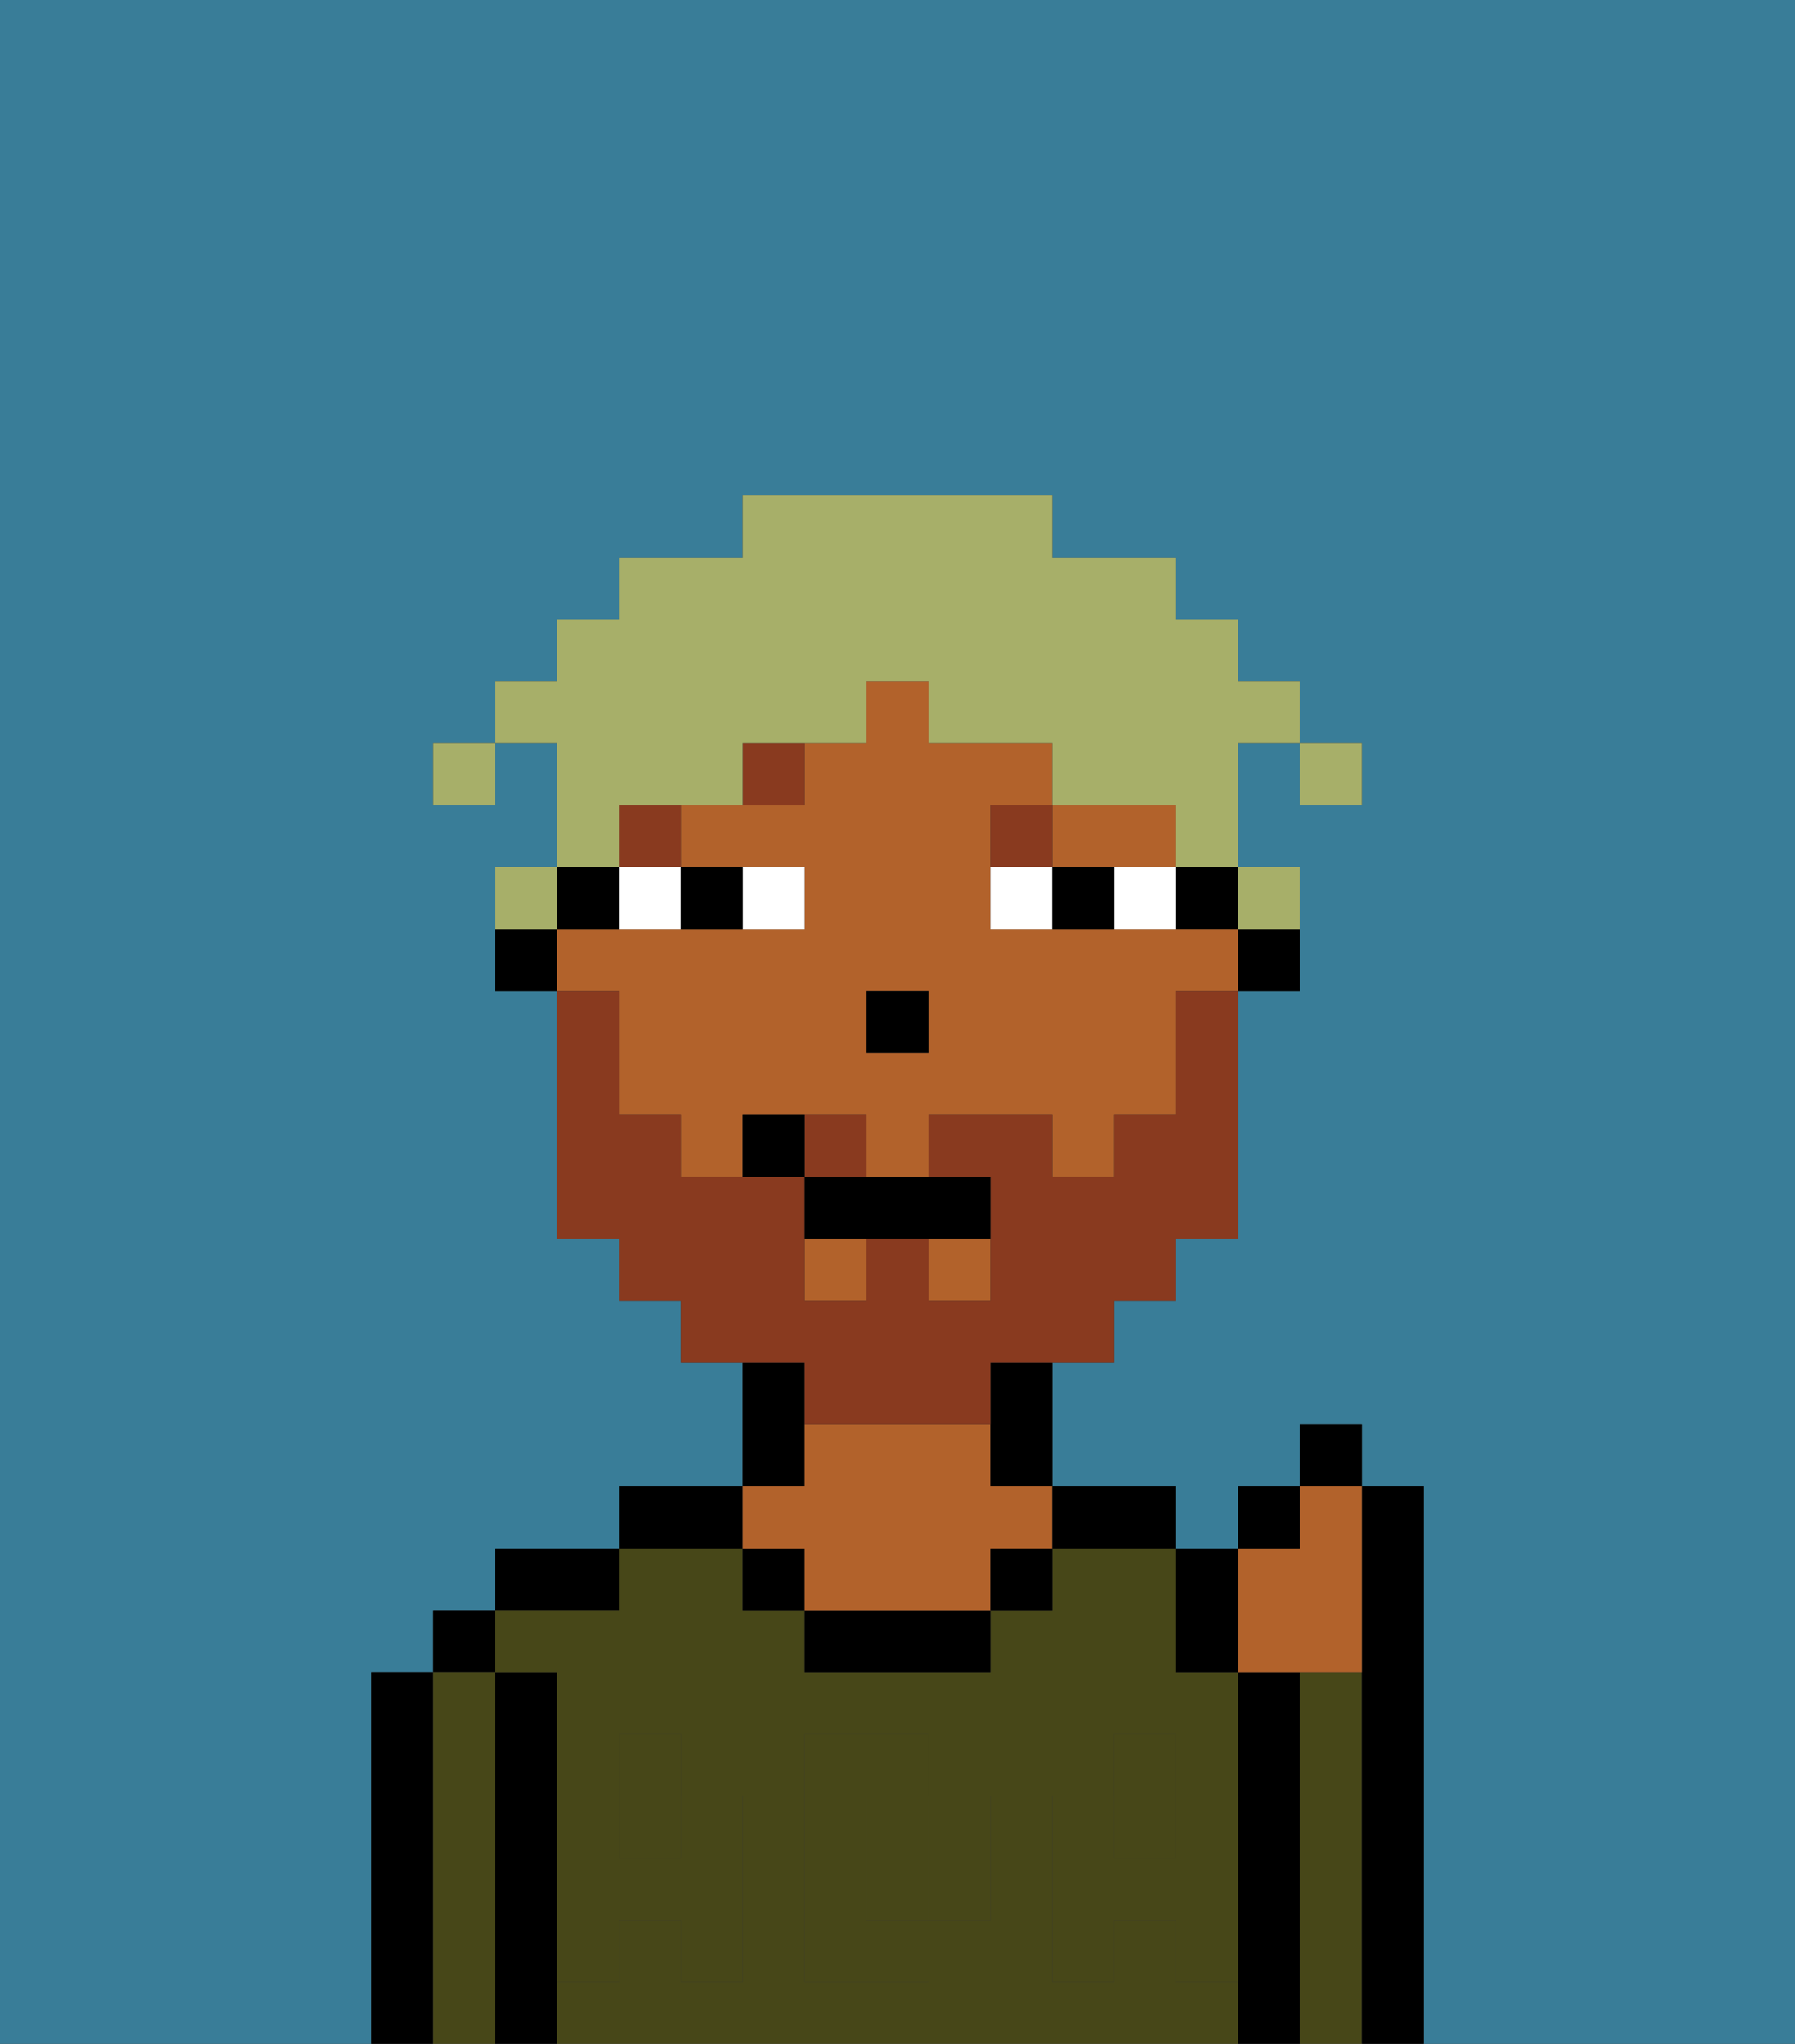 <svg xmlns="http://www.w3.org/2000/svg" viewBox="0 0 29 33"><rect x="0" y="0" width="29" height="33" fill="#333333" stroke="none"/><defs><style>polygon,rect,path{shape-rendering:crispedges;}.ga164-1{fill:#397d98;}.ga164-2{fill:#000000;}.ga164-3{fill:#474718;}.ga164-4{fill:#b2622b;}.ga164-5{fill:#474718;}.ga164-6{fill:#ffffff;}.ga164-7{fill:#893a1f;}.ga164-8{fill:#893a1f;}.ga164-9{fill:#a7af69;}</style></defs><path class="ga164-1" d="M0,33H6V27H7V26H8V25h2V24h2V22H11V21H10V20H9V16H8V14H9V12H8v1H7V12H8V11H9V10h1V9h2V8h5V9h2v1h1v1h1v1h1v1H21V12H20v2h1v2H20v4H19v1H18v1H17v2h2v1h1V24h1V23h1v1h1v9h6V0H0Z"/><path class="ga164-2" d="M7,27H6v6H7V27Z"/><rect class="ga164-2" x="7" y="26" width="1" height="1"/><path class="ga164-3" d="M8,27H7v6H8V27Z"/><path class="ga164-2" d="M9,31V27H8v6H9V31Z"/><path class="ga164-2" d="M10,25H8v1h2Z"/><rect class="ga164-3" x="18" y="29" width="1" height="1"/><rect class="ga164-3" x="10" y="29" width="1" height="1"/><path class="ga164-3" d="M19,32V31H18v1H17V29h1V28h1v1h1V27H19V25H17v1H16v1H13V26H12V25H10v1H8v1H9v2h1V28h1v1h1v3H11V31H10v1H9v1H20V32Zm-3-2v1H15v1H13V28h2v1h1Z"/><path class="ga164-3" d="M15,29H14v2h1V29Z"/><path class="ga164-2" d="M12,24H10v1h2Z"/><path class="ga164-2" d="M13,23V22H12v2h1Z"/><rect class="ga164-2" x="12" y="25" width="1" height="1"/><path class="ga164-2" d="M13,26v1h3V26H13Z"/><path class="ga164-4" d="M13,25v1h3V25h1V24H16V23H13v1H12v1Z"/><rect class="ga164-2" x="16" y="25" width="1" height="1"/><path class="ga164-2" d="M18,25h1V24H17v1Z"/><path class="ga164-2" d="M21,27H20v6h1V27Z"/><path class="ga164-3" d="M22,27H21v6h1V27Z"/><path class="ga164-2" d="M23,24H22v9h1V24Z"/><path class="ga164-5" d="M19,30H18V29H17v3h1V31h1v1h1V29H19Z"/><rect class="ga164-5" x="18" y="28" width="1" height="1"/><path class="ga164-5" d="M15,30v1h1V29H15Z"/><path class="ga164-5" d="M14,30V29h1V28H13v4h2V31H14Z"/><path class="ga164-5" d="M9,32h1V31h1v1h1V29H11v1H10V29H9v3Z"/><rect class="ga164-5" x="10" y="28" width="1" height="1"/><path class="ga164-2" d="M20,16h1V15H20Z"/><rect class="ga164-2" x="19" y="14" width="1" height="1"/><path class="ga164-4" d="M18,14h1V13H17v1Z"/><rect class="ga164-4" x="15" y="20" width="1" height="1"/><rect class="ga164-4" x="13" y="20" width="1" height="1"/><path class="ga164-4" d="M10,17v1h1v1h1V18h2v1h1V18h2v1h1V18h1V16h1V15H16V13h1V12H15V11H14v1H13v1H11v1h2v1H9v1h1Zm4-1h1v1H14Z"/><path class="ga164-2" d="M16,23v1h1V22H16Z"/><path class="ga164-2" d="M10,15V14H9v1Z"/><path class="ga164-2" d="M8,15v1H9V15Z"/><rect class="ga164-2" x="14" y="16" width="1" height="1"/><path class="ga164-6" d="M13,15V14H12v1Z"/><path class="ga164-6" d="M10,15h1V14H10Z"/><path class="ga164-6" d="M18,14v1h1V14Z"/><path class="ga164-6" d="M16,14v1h1V14Z"/><path class="ga164-2" d="M12,15V14H11v1Z"/><path class="ga164-2" d="M17,14v1h1V14Z"/><rect class="ga164-7" x="10" y="13" width="1" height="1"/><path class="ga164-7" d="M12,13h1V12H12Z"/><path class="ga164-7" d="M17,13H16v1h1Z"/><path class="ga164-8" d="M14,18H13v1h1Z"/><path class="ga164-8" d="M13,23h3V22h2V21h1V20h1V16H19v2H18v1H17V18H15v1h1v2H15V20H14v1H13V19H11V18H10V16H9v4h1v1h1v1h2Z"/><path class="ga164-2" d="M13,19v1h3V19H13Z"/><path class="ga164-2" d="M12,18v1h1V18Z"/><path class="ga164-4" d="M21,27h1V24H21v1H20v2Z"/><path class="ga164-2" d="M20,27V25H19v2Z"/><rect class="ga164-2" x="20" y="24" width="1" height="1"/><rect class="ga164-2" x="21" y="23" width="1" height="1"/><rect class="ga164-9" x="21" y="12" width="1" height="1"/><path class="ga164-9" d="M10,13h2V12h2V11h1v1h2v1h2v1h1V12h1V11H20V10H19V9H17V8H12V9H10v1H9v1H8v1H9v2h1Z"/><path class="ga164-9" d="M21,15V14H20v1Z"/><path class="ga164-9" d="M9,14H8v1H9Z"/><rect class="ga164-9" x="7" y="12" width="1" height="1"/></svg>